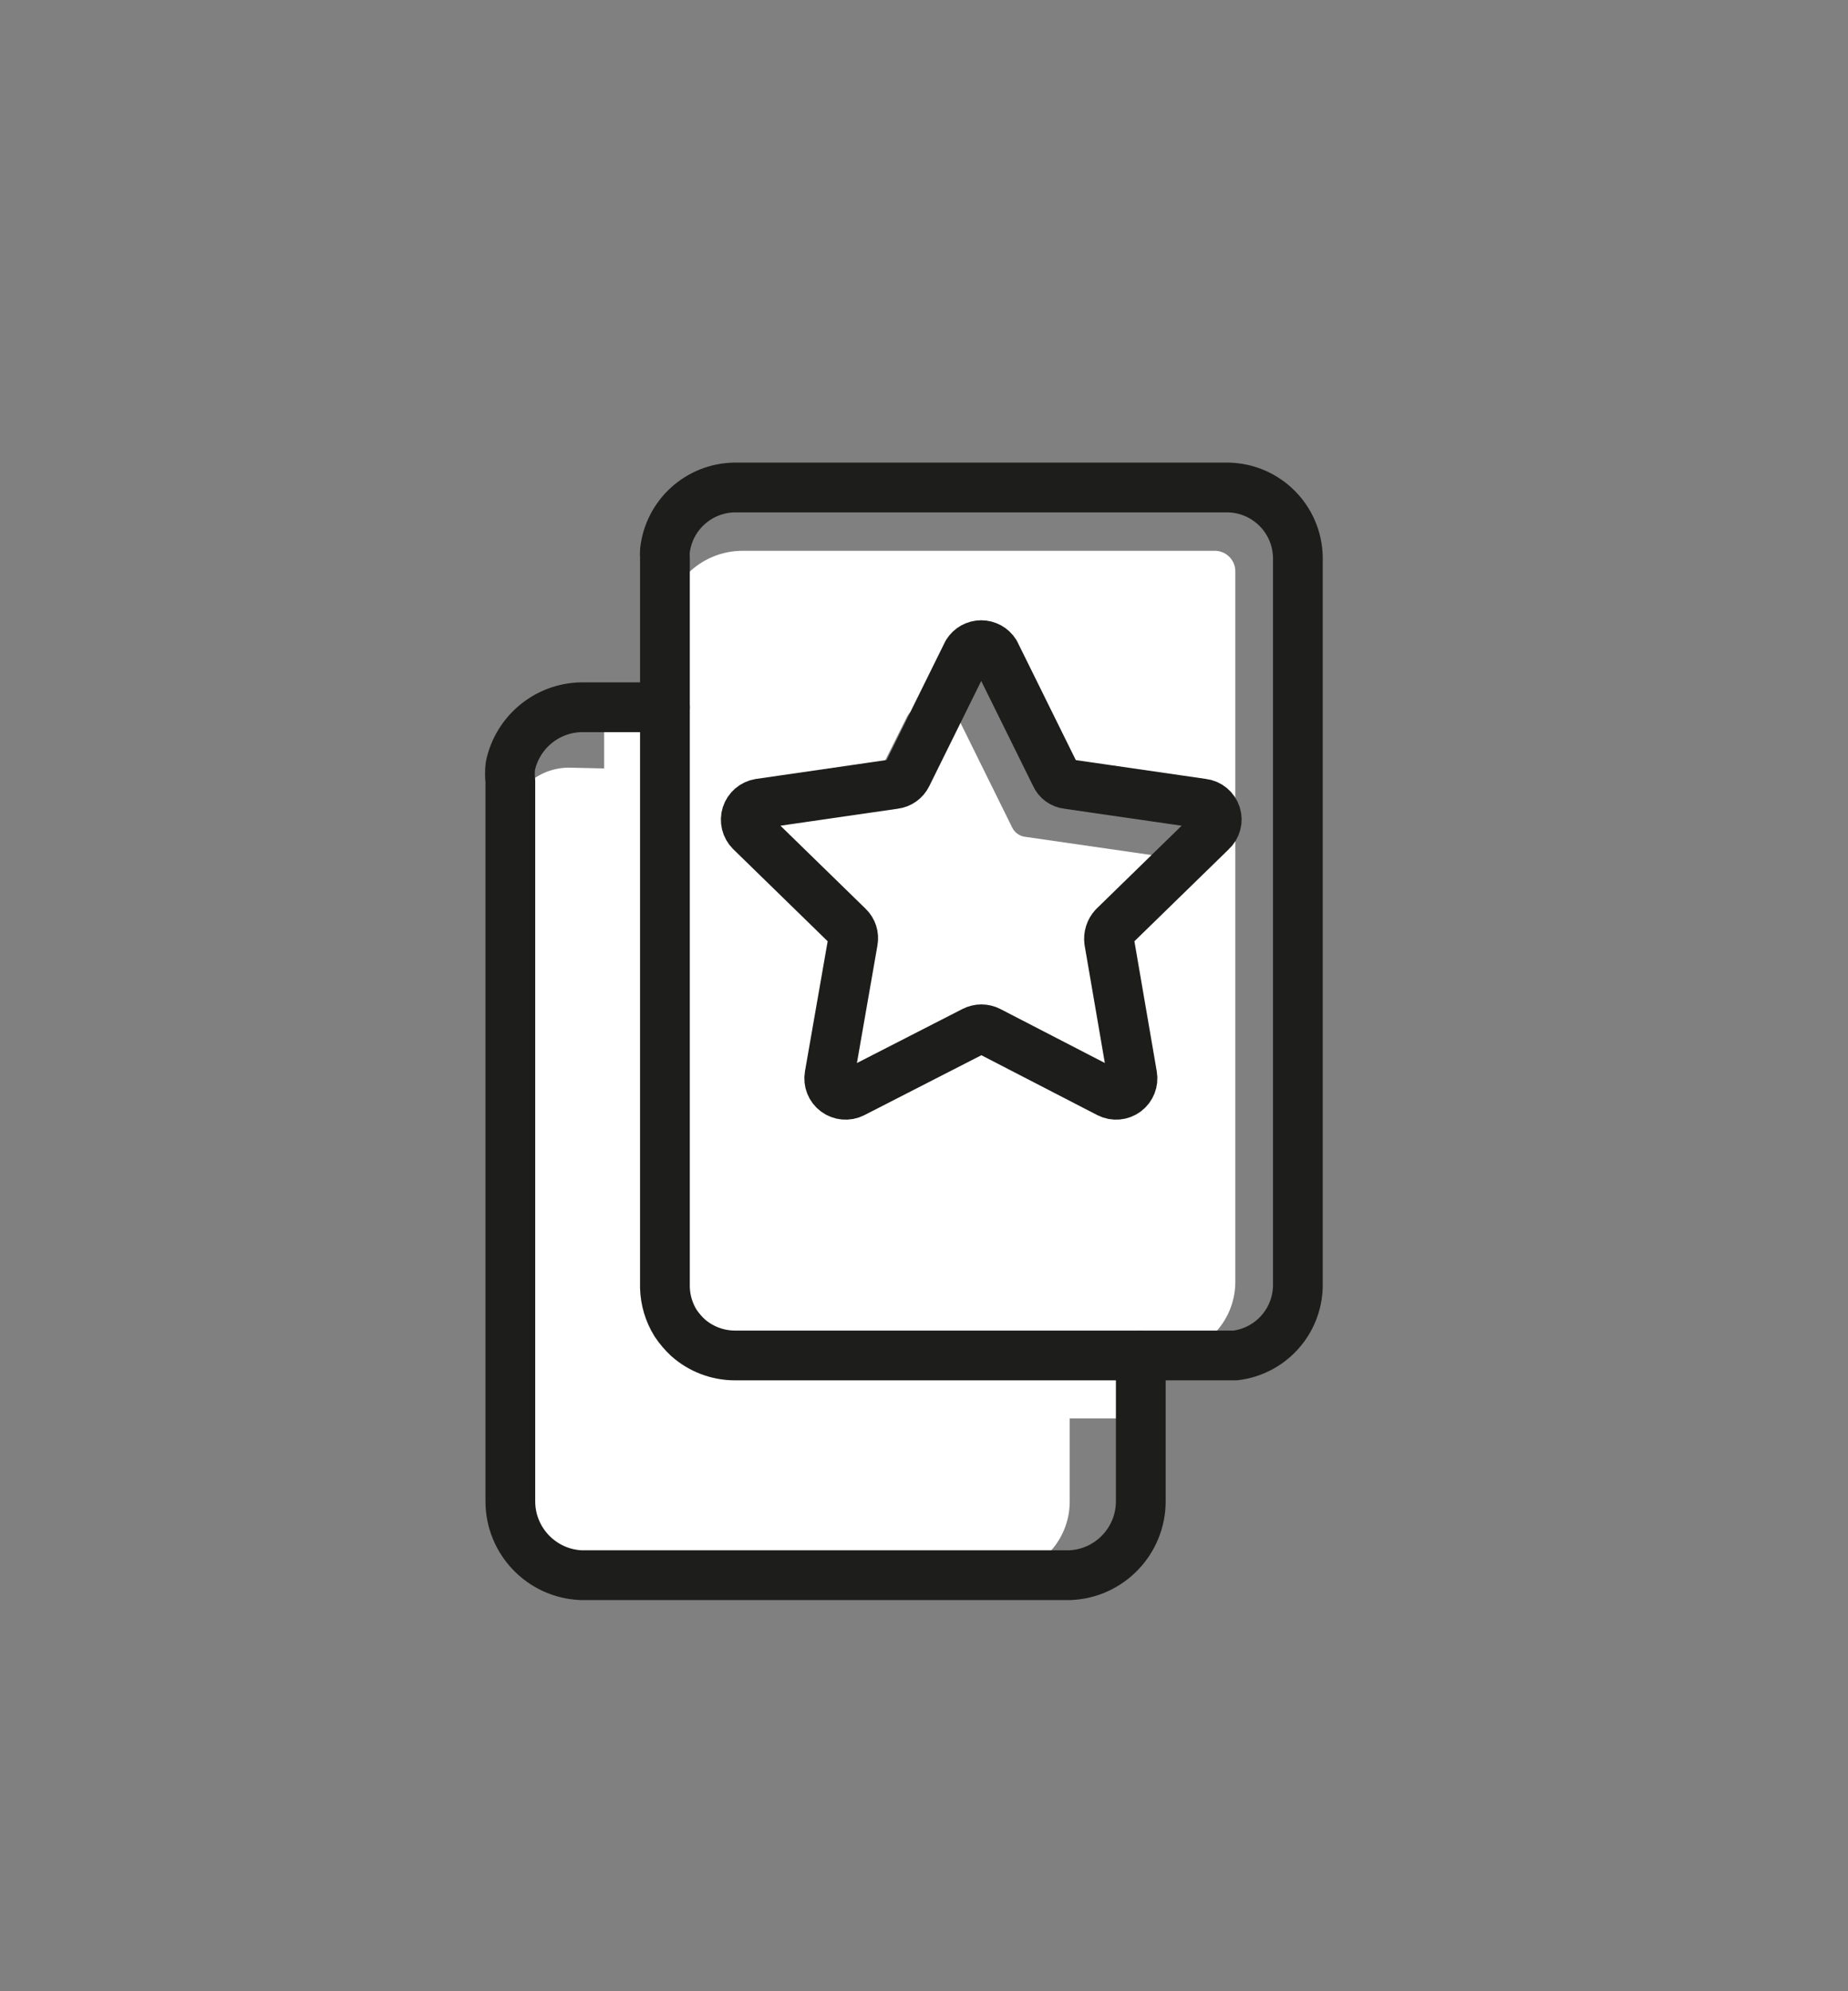 <svg xmlns="http://www.w3.org/2000/svg" width="52" height="56" viewBox="-13 -13 52 56">
    <rect x="-13" y="-13" width="52" height="56" fill="#808080" stroke="none"/>
    <g fill="none" fill-rule="evenodd">
        <g>
            <g>
                <g>
                    <g>
                        <g>
                            <path fill="#FFF" fill-rule="nonzero" d="M18.47 12l-1.1 1.08c-.046.044-.08.1-.1.16l.27 4.54L13.83 16c-.135-.07-.295-.07-.43 0L10 17.74c-.154.076-.337.061-.476-.04-.138-.1-.21-.27-.184-.44l.66-3.79c.031-.147-.018-.3-.13-.4L6.76 10l3.7-.84.7-.1c.148-.028.276-.12.35-.25l1.3-1.92 1.67 3.38c.065.136.191.233.34.26l3.81.55c.3.04-.06.66-.16.92z" transform="translate(-617 -1696) translate(0 1164) translate(525 316) translate(40 182) translate(53 34)"/>
                            <path fill="#FFF" fill-rule="nonzero" d="M20.17 2.49H6.9c-1.21 0-2.19.98-2.19 2.19v2.21H3v20h15.09v-1.76h.59c1.149 0 2.08-.931 2.08-2.08v-20c-.01-.316-.273-.566-.59-.56zm-.05 7.9L18.47 12c-.015.066-.05.125-.1.17l-1.1 1.07c-.02.079-.02.161 0 .24l.65 3.79c.025.17-.046.34-.184.44-.14.101-.322.116-.476.04L15.78 17l-2-1c-.135-.07-.295-.07-.43 0L10 17.74c-.154.076-.337.061-.476-.04-.138-.1-.21-.27-.184-.44l.66-3.79c.031-.147-.018-.3-.13-.4l-2-2-.7-.68c-.122-.122-.166-.302-.114-.466.053-.165.194-.286.364-.314l3.1-.45 1-2c.075-.155.233-.254.405-.254.172 0 .33.099.405.254v.06l.91-1.84c.078-.154.237-.251.41-.251s.332.097.41.251l1.7 3.45c.067.132.194.225.34.25l3.8.55c.161.035.29.156.336.315.046.158.002.33-.116.445z" transform="translate(-617 -1696) translate(0 1164) translate(525 316) translate(40 182) translate(53 34)"/>
                            <path fill="#FFF" fill-rule="nonzero" d="M16.1 26.75v2.48c0 .554-.222 1.085-.617 1.474-.395.39-.929.604-1.483.596H2.36c-1.149 0-2.08-.931-2.08-2.08V10.33c-.003-.47.185-.92.52-1.248.336-.328.79-.506 1.26-.492l2.65.06L5 24.56l11.1 2.19z" transform="translate(-617 -1696) translate(0 1164) translate(525 316) translate(40 182) translate(53 34)"/>
                            <path stroke="#1D1D1B" stroke-linecap="round" stroke-linejoin="round" stroke-width="1.4" d="M14 5.36l1.7 3.44c.06.138.19.234.34.25l3.8.55c.175.02.322.142.376.31.054.168.005.351-.126.47l-2.75 2.68c-.102.11-.15.26-.13.41l.65 3.78c.03.171-.04.345-.179.448-.14.104-.326.12-.481.042L13.83 16c-.135-.07-.295-.07-.43 0L10 17.74c-.155.078-.341.062-.481-.042-.14-.103-.209-.277-.179-.448l.66-3.78c.029-.15-.02-.304-.13-.41l-2.75-2.68c-.122-.122-.166-.302-.114-.466.053-.165.194-.286.364-.314l3.8-.55c.152-.019.283-.113.35-.25l1.7-3.44c.084-.134.231-.216.39-.216s.306.082.39.216z" transform="translate(-617 -1696) translate(0 1164) translate(525 316) translate(40 182) translate(53 34)"/>
                            <path stroke="#1D1D1B" stroke-linecap="round" stroke-linejoin="round" stroke-width="1.4" d="M22.52 2.67v20.5c-.018.998-.769 1.83-1.76 1.95H6.67c-.483-.003-.948-.18-1.31-.5-.132-.122-.25-.26-.35-.41-.187-.3-.29-.646-.3-1V2.67c-.005-.06-.005-.12 0-.18.11-1.003.951-1.766 1.96-1.78h13.9c1.07.027 1.929.89 1.95 1.96z" transform="translate(-617 -1696) translate(0 1164) translate(525 316) translate(40 182) translate(53 34)"/>
                            <path stroke="#1D1D1B" stroke-linecap="round" stroke-linejoin="round" stroke-width="1.4" d="M4.71 6.89H2.36c-.973.017-1.804.707-2 1.66-.015.14-.015.28 0 .42v20.25c0 1.118.883 2.037 2 2.08H16.1c1.117-.043 2-.962 2-2.08v-4.09" transform="translate(-617 -1696) translate(0 1164) translate(525 316) translate(40 182) translate(53 34)"/>
                        </g>
                    </g>
                </g>
            </g>
        </g>
    </g>
</svg>
